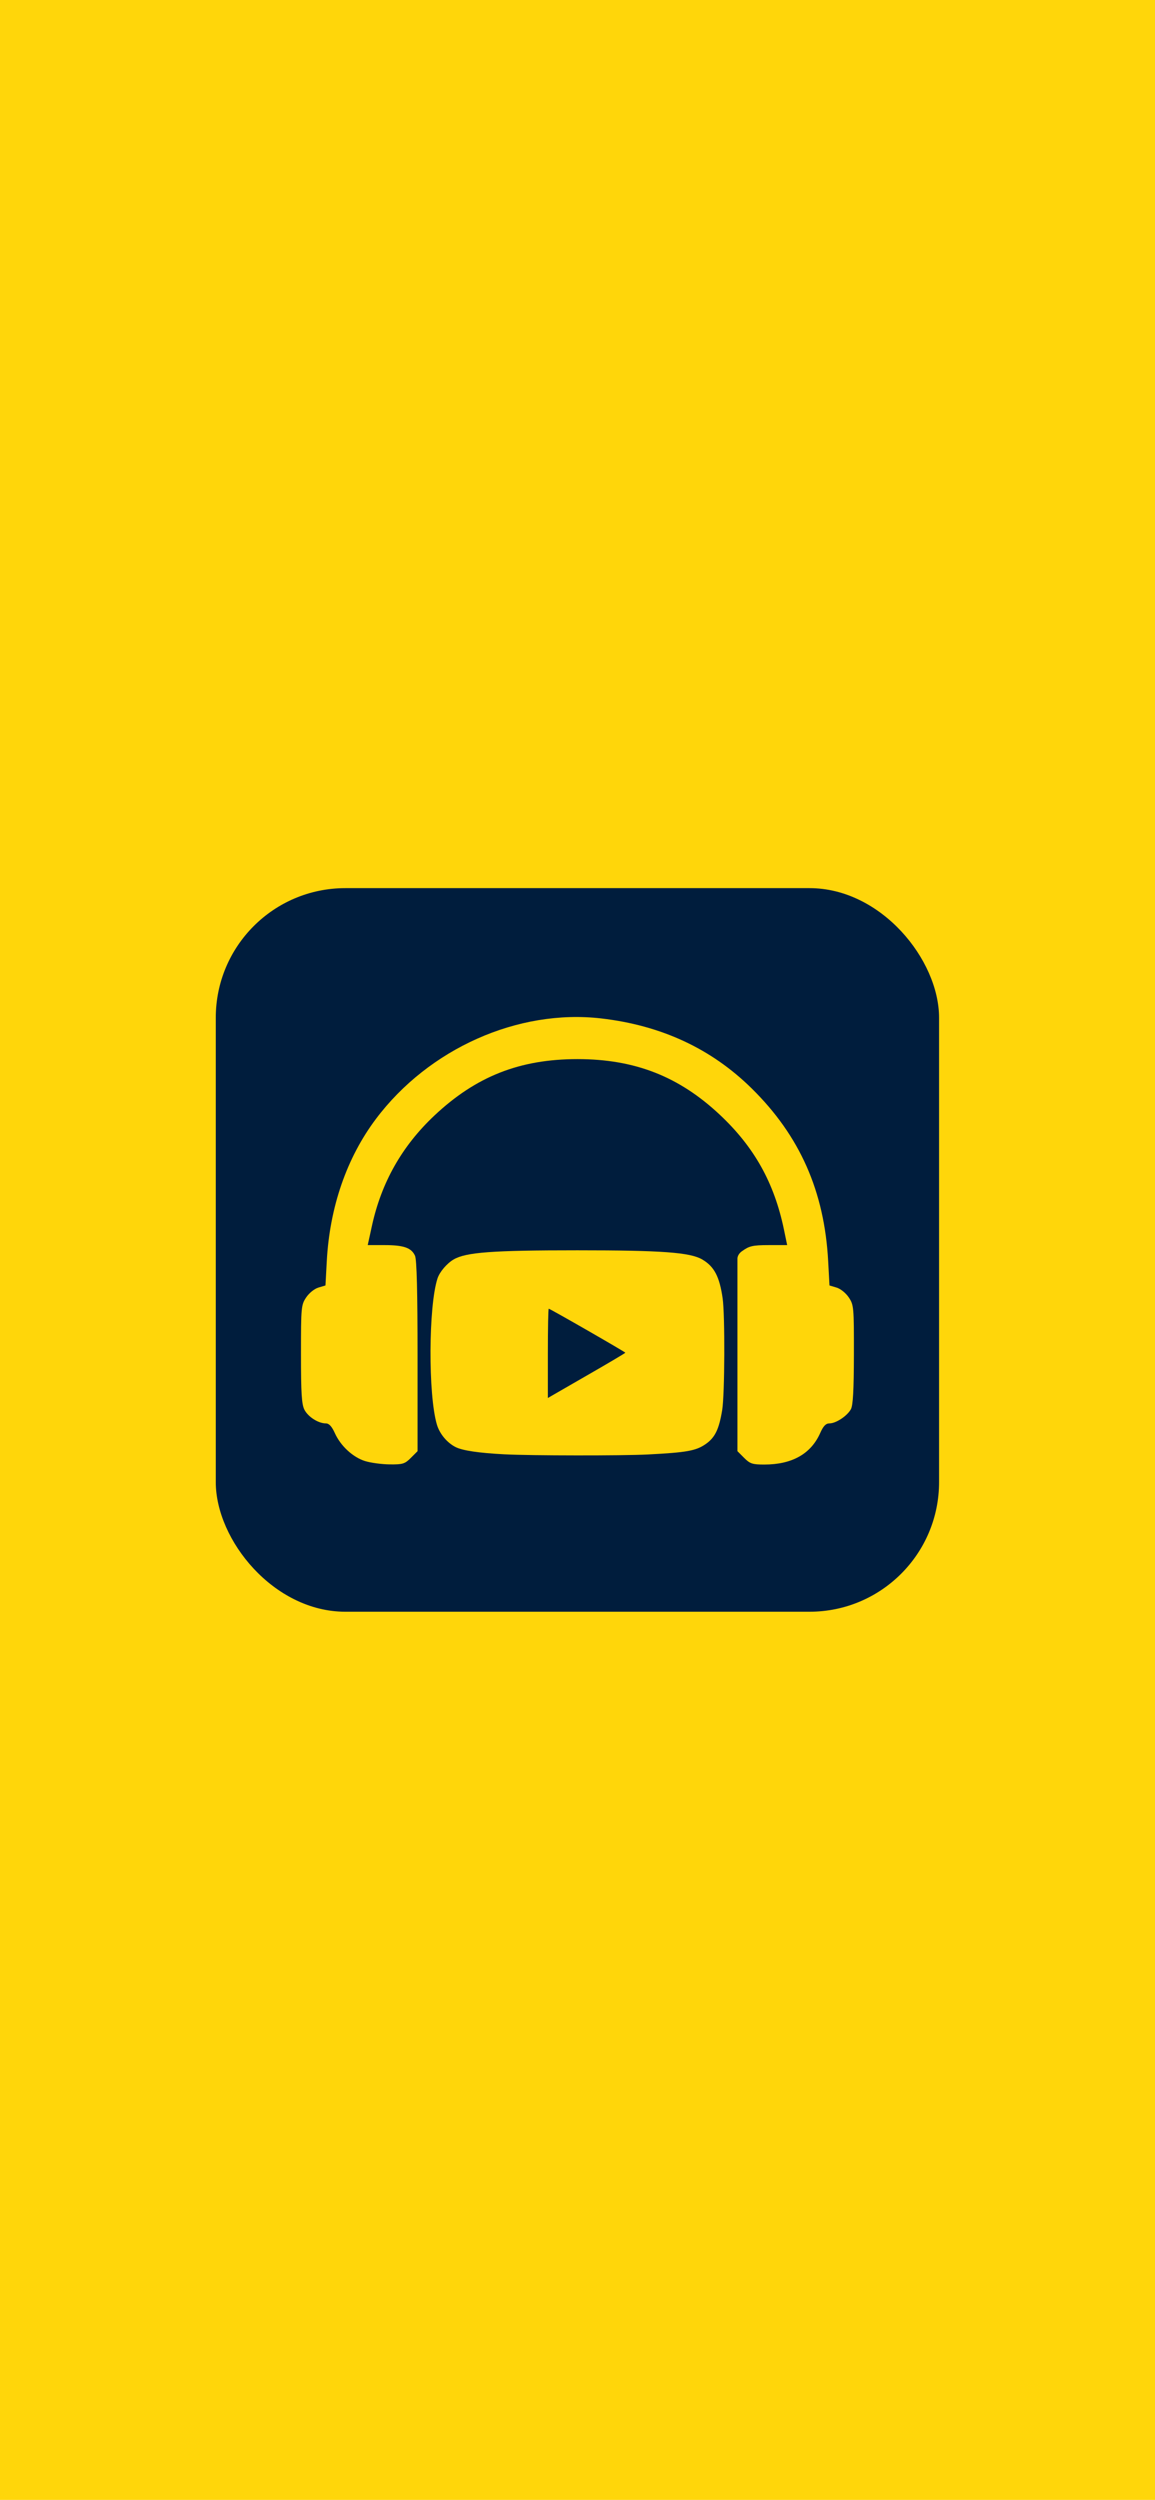 <?xml version="1.0" encoding="UTF-8" standalone="no"?>
<!-- Created with Inkscape (http://www.inkscape.org/) -->

<svg
   width="452.967mm"
   height="980.017mm"
   version="1.1"
   viewBox="0 0 452.967 980.017"
   xml:space="preserve"
   id="svg3"
   sodipodi:docname="splash.svg"
   inkscape:version="1.3 (0e150ed6c4, 2023-07-21)"
   inkscape:export-filename="splash.png"
   inkscape:export-xdpi="96"
   inkscape:export-ydpi="96"
   xmlns:inkscape="http://www.inkscape.org/namespaces/inkscape"
   xmlns:sodipodi="http://sodipodi.sourceforge.net/DTD/sodipodi-0.dtd"
   xmlns="http://www.w3.org/2000/svg"
   xmlns:svg="http://www.w3.org/2000/svg"><defs
     id="defs3" /><sodipodi:namedview
     id="namedview3"
     pagecolor="#ffffff"
     bordercolor="#000000"
     borderopacity="0.25"
     inkscape:showpageshadow="2"
     inkscape:pageopacity="0.0"
     inkscape:pagecheckerboard="0"
     inkscape:deskcolor="#d1d1d1"
     inkscape:document-units="mm"
     inkscape:zoom="0.1611194"
     inkscape:cx="853.40435"
     inkscape:cy="1421.3062"
     inkscape:window-width="1853"
     inkscape:window-height="1016"
     inkscape:window-x="67"
     inkscape:window-y="27"
     inkscape:window-maximized="1"
     inkscape:current-layer="svg3" /><rect
     style="fill:#ffd60a;stroke-width:0.644;stroke-linecap:round;stroke-linejoin:round"
     id="rect3"
     width="453"
     height="980"
     x="0"
     y="0" /><g
     transform="matrix(3.387,0,0,3.387,-151.854,296.233)"
     id="g3"><rect
       x="69.819"
       y="15.332"
       width="83.75"
       height="83.75"
       rx="15"
       fill="#001d3d"
       id="rect1" /><g
       transform="translate(0,-1.058)"
       fill="#ffd60a"
       id="g2"><path
         d="m 87.122,82.709 c -1.427,-0.445 -2.841,-1.749 -3.516,-3.241 -0.352,-0.779 -0.671,-1.125 -1.038,-1.125 -0.873,0 -2.056,-0.752 -2.483,-1.579 -0.322,-0.623 -0.401,-1.895 -0.401,-6.439 0,-5.448 0.023,-5.697 0.601,-6.562 0.34,-0.509 0.955,-1.004 1.418,-1.142 l 0.817,-0.243 0.151,-2.8 c 0.337,-6.27 2.309,-11.975 5.695,-16.479 6.118,-8.139 16.462,-12.747 26.096,-11.627 6.949,0.808 12.73,3.496 17.399,8.089 5.588,5.498 8.432,11.917 8.867,20.017 l 0.151,2.8 0.817,0.243 c 0.463,0.137 1.078,0.633 1.418,1.142 0.579,0.867 0.601,1.104 0.592,6.615 -0.007,4.139 -0.103,5.884 -0.349,6.327 -0.434,0.782 -1.722,1.634 -2.474,1.636 -0.43,0.001 -0.714,0.296 -1.083,1.126 -1.072,2.408 -3.261,3.638 -6.472,3.638 -1.371,0 -1.653,-0.093 -2.333,-0.773 l -0.773,-0.773 v -22.266 -0.041 c 0,0 -0.01,-0.46 0.511,-0.83 0.836,-0.594 1.167,-0.717 3.141,-0.717 h 2.105 l -0.37,-1.786 c -1.123,-5.42 -3.441,-9.566 -7.445,-13.316 -4.731,-4.431 -9.84,-6.424 -16.462,-6.424 -6.691,0 -11.758,2 -16.584,6.546 -3.738,3.521 -6.12,7.729 -7.217,12.746 l -0.488,2.234 h 1.946 c 2.22,0 3.109,0.311 3.529,1.232 0.2,0.439 0.294,4.143 0.294,11.633 v 10.988 l -0.773,0.773 c -0.697,0.697 -0.938,0.772 -2.447,0.756 -0.921,-0.01 -2.196,-0.18 -2.834,-0.379 z"
         id="path1" /><path
         d="m 103.25,81.922 c -2.979,-0.154 -4.863,-0.434 -5.667,-0.842 -0.99,-0.502 -1.845,-1.532 -2.162,-2.605 -1.019,-3.452 -0.975,-13.715 0.073,-16.912 0.247,-0.755 1.079,-1.733 1.863,-2.193 1.426,-0.836 4.475,-1.062 14.328,-1.062 9.79,0 13.06,0.24 14.464,1.063 1.385,0.812 1.998,1.978 2.359,4.491 0.281,1.958 0.245,11.132 -0.051,12.933 -0.369,2.246 -0.835,3.199 -1.934,3.955 -1.115,0.767 -2.19,0.958 -6.67,1.189 -2.985,0.153 -13.518,0.142 -16.603,-0.018 z m 9.942,-9.357 c 2.228,-1.282 4.05,-2.364 4.048,-2.404 -0.003,-0.086 -8.722,-5.093 -8.869,-5.093 -0.055,2.4e-5 -0.1,2.326 -0.1,5.168 v 5.168 l 0.435,-0.254 c 0.239,-0.14 2.258,-1.303 4.486,-2.586 z"
         stroke-width="0.506"
         id="path2" /></g></g></svg>
